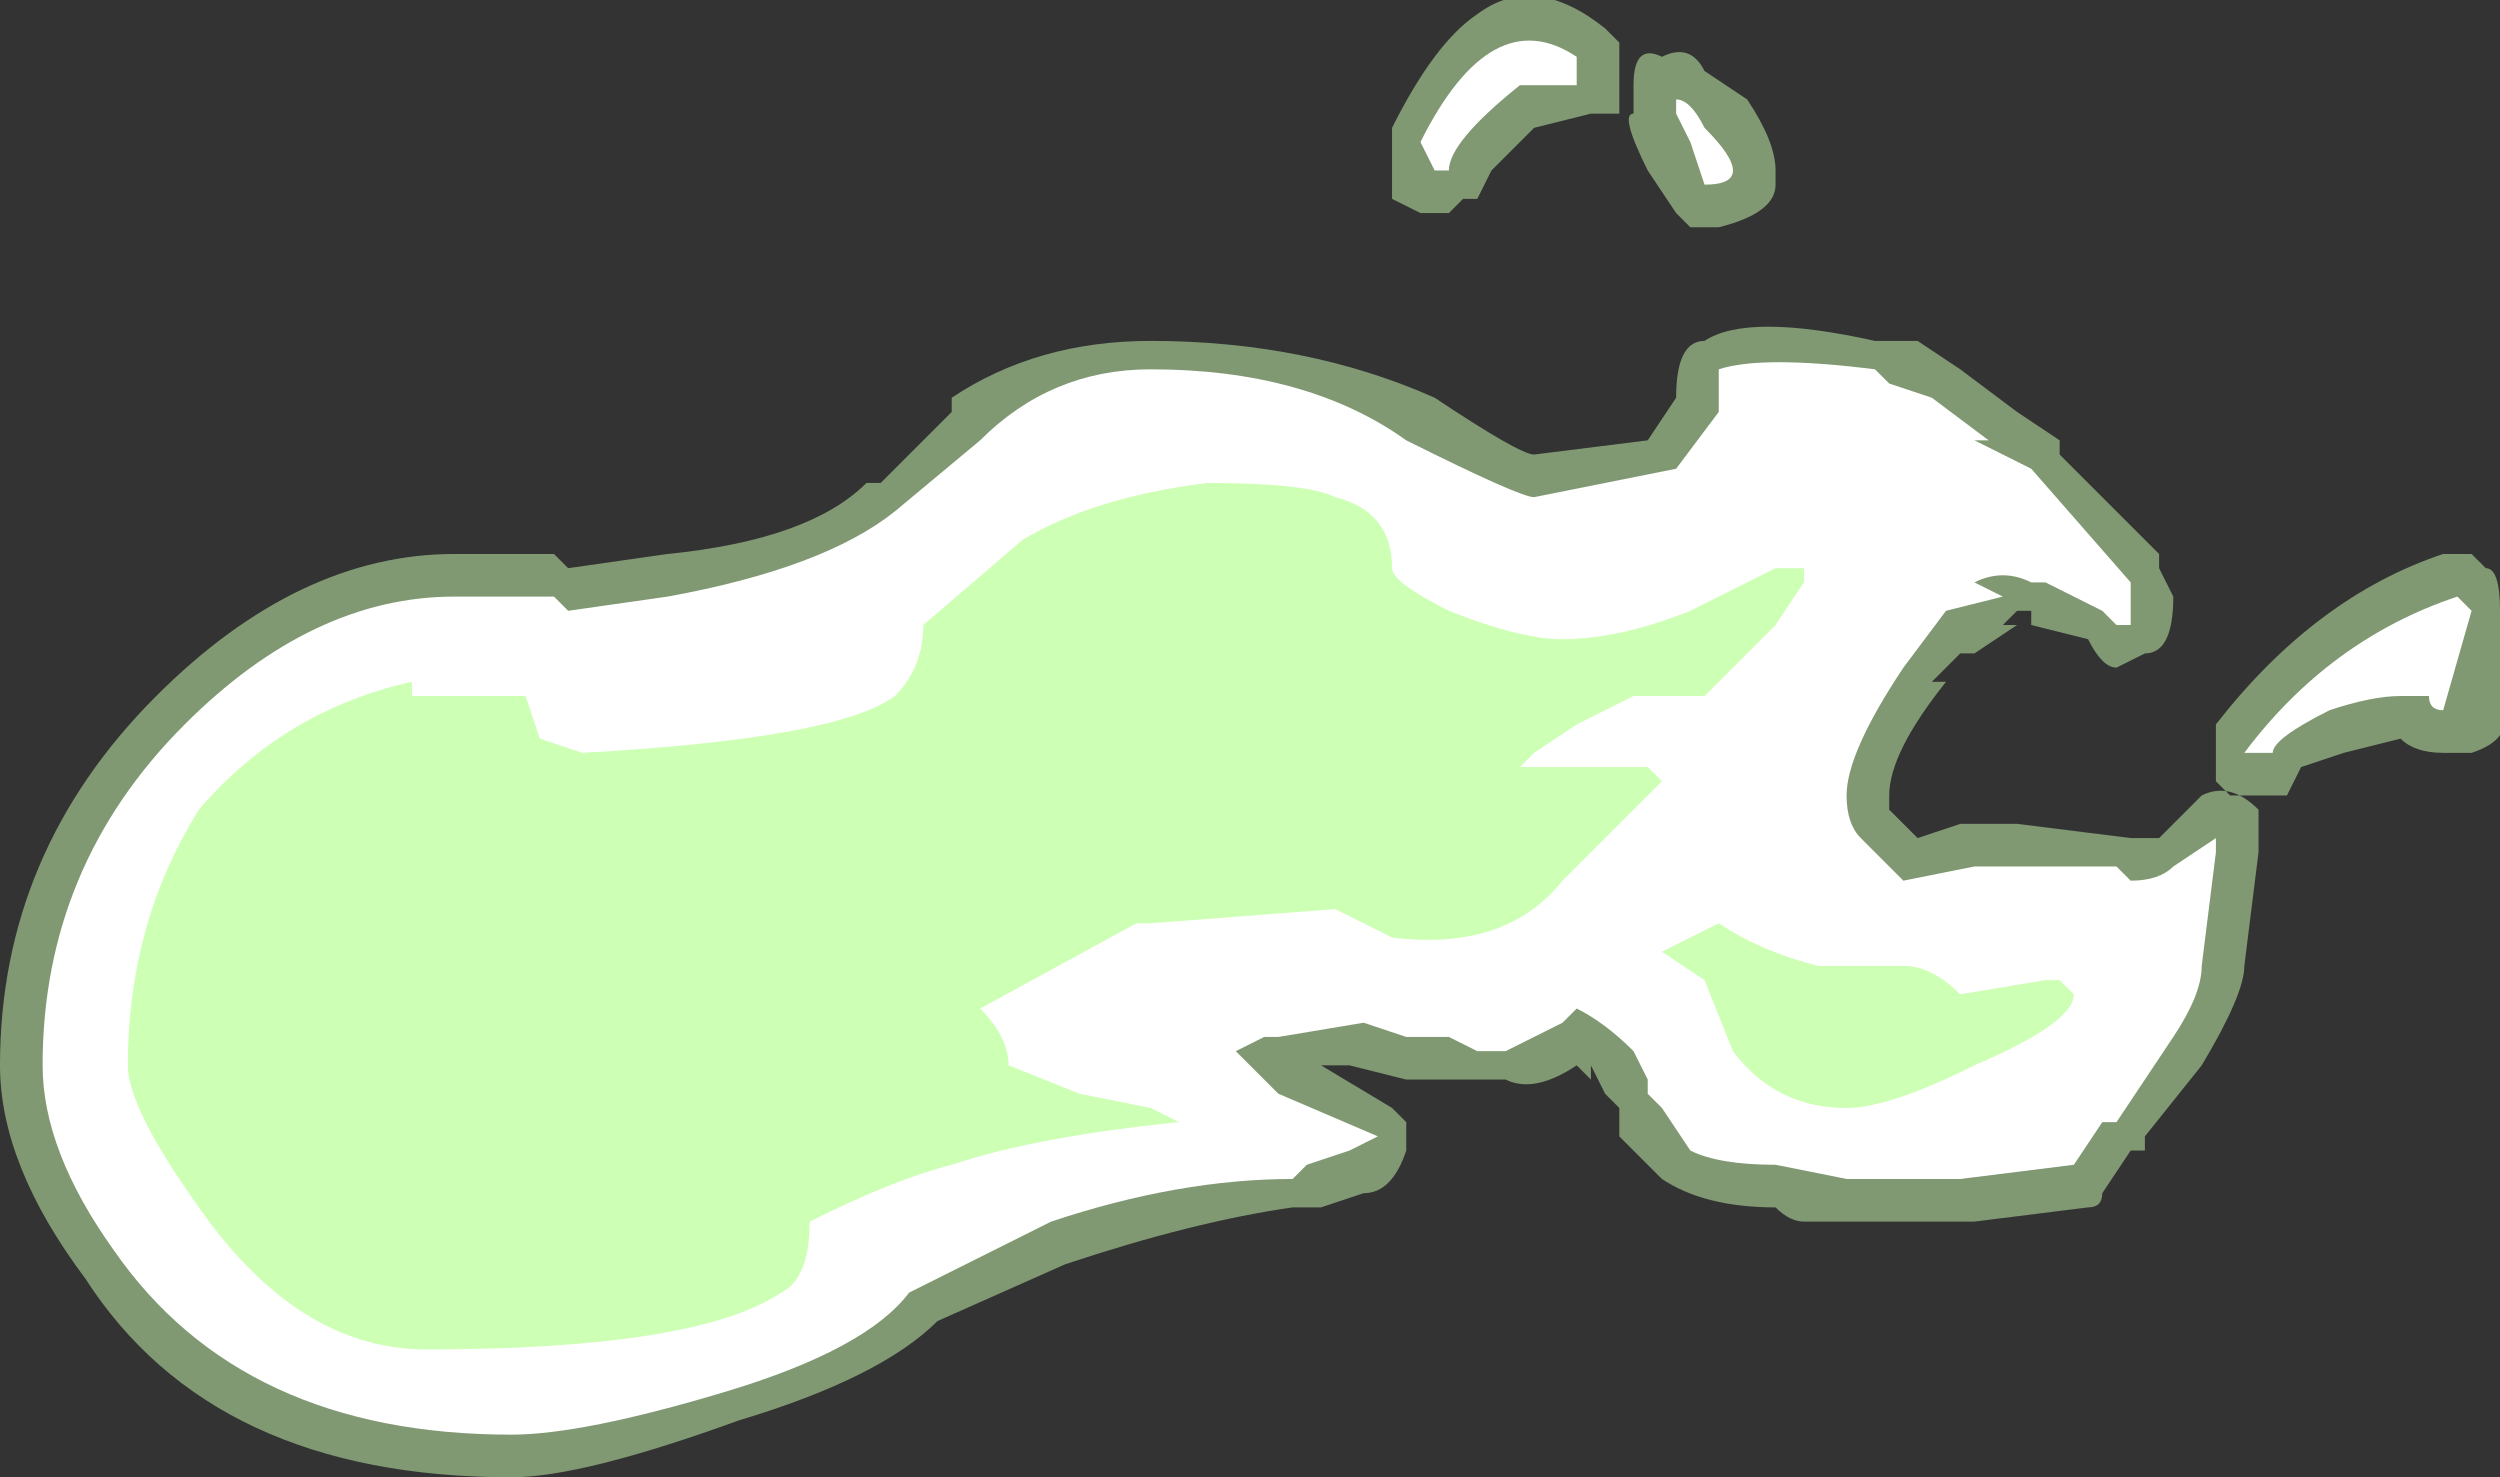 <?xml version="1.0" encoding="UTF-8" standalone="no"?>
<svg xmlns:ffdec="https://www.free-decompiler.com/flash" xmlns:xlink="http://www.w3.org/1999/xlink" ffdec:objectType="shape" height="5.2px" width="8.8px" xmlns="http://www.w3.org/2000/svg">
  <rect width="100%" height="100%" fill="#333333" stroke="none"/>
  <g transform="matrix(1.0, 0.0, 0.0, 1.0, -5.95, 21.9)">
    <path d="M11.65 -21.75 L11.65 -21.5 Q11.6 -21.5 11.55 -21.5 L11.35 -21.45 11.2 -21.3 11.15 -21.2 11.1 -21.2 11.05 -21.15 10.95 -21.15 10.85 -21.2 10.85 -21.45 Q11.0 -21.75 11.15 -21.85 11.35 -22.0 11.6 -21.8 L11.65 -21.75 M11.7 -21.5 L11.7 -21.6 Q11.7 -21.75 11.8 -21.7 11.9 -21.75 11.95 -21.65 L12.1 -21.55 Q12.2 -21.4 12.2 -21.3 L12.2 -21.25 Q12.2 -21.15 12.0 -21.1 L11.9 -21.1 11.85 -21.15 11.75 -21.3 Q11.65 -21.5 11.7 -21.5 M14.75 -19.75 L14.75 -19.4 Q14.8 -19.3 14.65 -19.25 L14.55 -19.25 Q14.45 -19.25 14.4 -19.3 L14.2 -19.25 14.05 -19.2 14.0 -19.1 13.8 -19.1 13.75 -19.15 13.75 -19.35 Q14.1 -19.8 14.55 -19.95 L14.65 -19.95 14.7 -19.9 Q14.75 -19.9 14.75 -19.75 M13.05 -20.45 L13.2 -20.35 13.2 -20.3 13.55 -19.95 13.55 -19.9 13.6 -19.8 Q13.6 -19.6 13.5 -19.6 L13.4 -19.55 Q13.35 -19.55 13.3 -19.65 L13.1 -19.7 13.1 -19.75 13.05 -19.75 13.0 -19.7 13.05 -19.7 12.9 -19.6 12.85 -19.6 12.75 -19.5 12.8 -19.5 Q12.6 -19.25 12.6 -19.1 L12.6 -19.05 12.7 -18.95 12.85 -19.0 13.05 -19.0 13.45 -18.95 13.55 -18.95 13.7 -19.1 Q13.8 -19.15 13.9 -19.05 L13.9 -18.9 13.85 -18.5 Q13.85 -18.4 13.7 -18.15 L13.5 -17.9 13.5 -17.85 13.45 -17.85 13.35 -17.7 Q13.35 -17.65 13.3 -17.65 L12.9 -17.6 12.3 -17.6 Q12.25 -17.6 12.2 -17.65 11.95 -17.65 11.8 -17.75 L11.65 -17.9 11.65 -18.0 11.6 -18.05 11.55 -18.15 11.55 -18.1 11.5 -18.15 Q11.35 -18.05 11.25 -18.1 L10.9 -18.1 10.7 -18.15 10.6 -18.15 10.85 -18.0 10.9 -17.95 10.9 -17.85 Q10.85 -17.7 10.75 -17.7 L10.6 -17.65 10.5 -17.65 Q10.15 -17.6 9.7 -17.45 L9.25 -17.25 Q9.05 -17.05 8.55 -16.9 8.0 -16.7 7.75 -16.7 6.7 -16.7 6.25 -17.4 5.95 -17.8 5.95 -18.15 5.95 -18.9 6.5 -19.45 7.0 -19.95 7.55 -19.95 L7.9 -19.95 7.95 -19.9 8.3 -19.95 Q8.8 -20.0 9.0 -20.2 L9.05 -20.2 9.3 -20.45 9.3 -20.5 Q9.6 -20.7 10.0 -20.7 10.55 -20.7 11.0 -20.5 11.3 -20.3 11.35 -20.3 L11.75 -20.35 11.85 -20.5 Q11.85 -20.7 11.95 -20.7 12.1 -20.8 12.55 -20.7 L12.7 -20.7 12.85 -20.6 13.05 -20.45" fill="#cdffb4" fill-opacity="0.502" fill-rule="evenodd" stroke="none"/>
    <path d="M11.95 -21.25 L11.9 -21.4 11.85 -21.5 11.85 -21.55 Q11.9 -21.55 11.95 -21.45 12.05 -21.35 12.05 -21.3 12.05 -21.25 11.95 -21.25 M14.5 -19.45 L14.4 -19.45 Q14.3 -19.45 14.15 -19.4 13.95 -19.3 13.95 -19.25 L13.85 -19.25 Q14.15 -19.65 14.6 -19.8 L14.65 -19.75 14.55 -19.4 Q14.65 -19.4 14.55 -19.4 14.5 -19.4 14.5 -19.45 M13.1 -19.85 Q13.0 -19.9 12.9 -19.85 L13.0 -19.8 12.8 -19.75 12.65 -19.55 Q12.45 -19.25 12.45 -19.1 12.45 -19.0 12.5 -18.95 L12.65 -18.8 12.9 -18.85 13.4 -18.85 13.45 -18.8 Q13.55 -18.8 13.6 -18.85 L13.75 -18.95 Q13.75 -19.0 13.75 -18.9 L13.7 -18.5 Q13.7 -18.4 13.6 -18.25 L13.4 -17.95 13.35 -17.95 13.25 -17.8 12.85 -17.75 12.45 -17.75 12.2 -17.8 Q12.0 -17.8 11.9 -17.85 L11.8 -18.0 11.75 -18.05 11.75 -18.1 11.7 -18.2 Q11.6 -18.3 11.5 -18.35 L11.45 -18.3 11.25 -18.2 11.15 -18.2 11.05 -18.25 10.9 -18.25 10.75 -18.3 10.45 -18.25 10.4 -18.25 10.3 -18.2 10.45 -18.05 10.8 -17.9 10.7 -17.85 10.55 -17.8 10.5 -17.75 Q10.1 -17.75 9.65 -17.6 L9.15 -17.35 Q9.0 -17.15 8.5 -17.0 8.0 -16.85 7.75 -16.85 6.8 -16.85 6.35 -17.5 6.1 -17.85 6.1 -18.15 6.1 -18.85 6.6 -19.35 7.05 -19.8 7.55 -19.8 L7.9 -19.8 7.95 -19.75 8.3 -19.8 Q8.85 -19.9 9.1 -20.1 L9.4 -20.35 Q9.65 -20.6 10.0 -20.6 10.55 -20.6 10.9 -20.35 11.3 -20.15 11.35 -20.15 L11.85 -20.25 12.0 -20.45 Q12.0 -20.55 12.0 -20.6 12.15 -20.65 12.55 -20.6 L12.6 -20.55 12.75 -20.5 12.95 -20.35 12.9 -20.35 13.1 -20.25 13.45 -19.85 13.45 -19.7 13.4 -19.7 13.35 -19.75 13.15 -19.85 13.1 -19.85 M11.0 -21.3 L10.95 -21.4 Q11.2 -21.9 11.5 -21.7 L11.5 -21.6 11.3 -21.6 Q11.05 -21.4 11.05 -21.3 L11.0 -21.3" fill="#ffffff" fill-rule="evenodd" stroke="none"/>
    <path d="M12.3 -19.9 L12.3 -19.85 12.2 -19.7 11.95 -19.45 11.7 -19.45 11.5 -19.35 11.35 -19.25 11.3 -19.2 11.75 -19.2 11.8 -19.15 11.45 -18.8 Q11.25 -18.55 10.85 -18.6 10.75 -18.65 10.65 -18.7 L10.0 -18.65 9.95 -18.65 9.4 -18.35 Q9.5 -18.25 9.5 -18.15 L9.75 -18.05 10.0 -18.0 10.1 -17.95 Q9.6 -17.9 9.3 -17.8 9.1 -17.75 8.8 -17.6 8.8 -17.4 8.7 -17.35 8.4 -17.15 7.45 -17.15 7.0 -17.15 6.65 -17.65 6.4 -18.0 6.4 -18.15 6.4 -18.65 6.65 -19.05 6.95 -19.4 7.4 -19.5 L7.4 -19.45 7.8 -19.45 7.85 -19.3 8.0 -19.25 Q8.9 -19.3 9.1 -19.45 9.2 -19.55 9.2 -19.7 L9.55 -20.0 Q9.8 -20.15 10.2 -20.2 10.55 -20.2 10.65 -20.15 10.85 -20.1 10.85 -19.9 10.85 -19.85 11.05 -19.75 11.3 -19.65 11.45 -19.65 11.65 -19.65 11.9 -19.75 L12.2 -19.9 12.3 -19.9 M11.8 -18.55 Q11.9 -18.6 12.0 -18.65 12.15 -18.55 12.35 -18.5 L12.65 -18.5 Q12.75 -18.5 12.85 -18.4 L13.15 -18.45 13.2 -18.45 13.25 -18.4 Q13.25 -18.3 12.9 -18.15 12.6 -18.0 12.45 -18.0 12.2 -18.0 12.05 -18.2 L11.95 -18.45 11.8 -18.55" fill="#cdffb4" fill-rule="evenodd" stroke="none"/>
  </g>
</svg>
